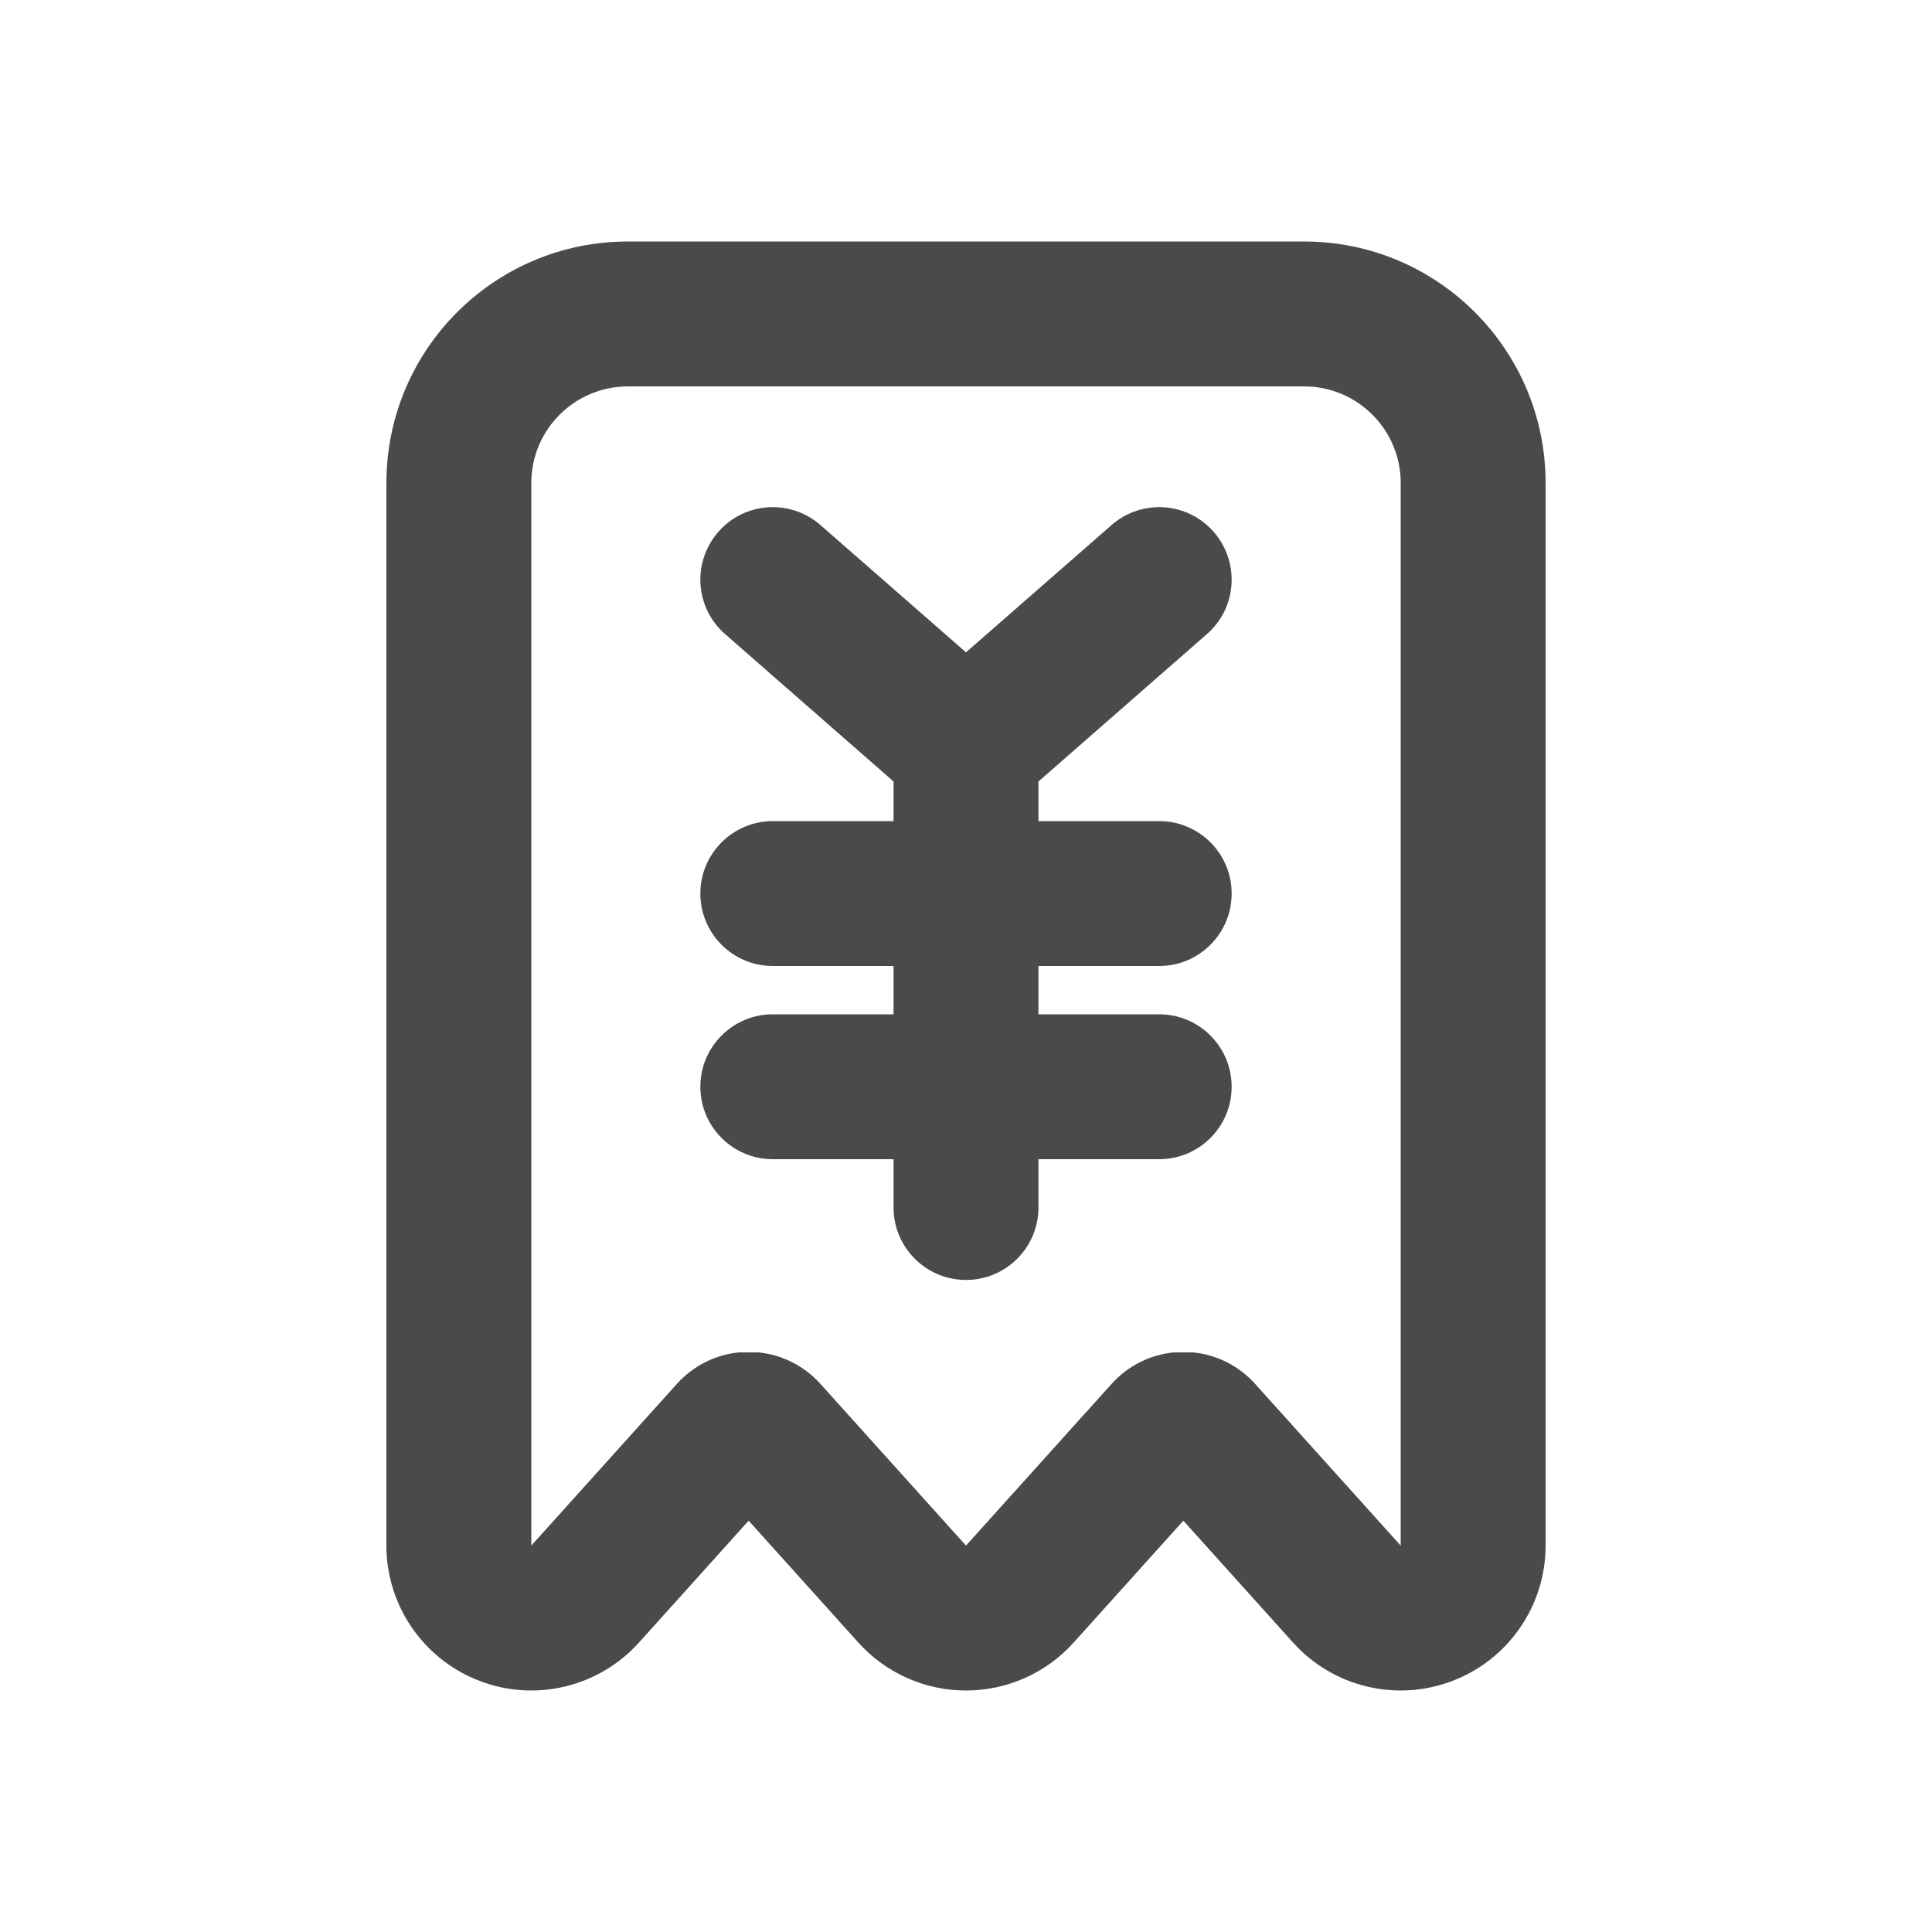 <svg width="20" height="20" viewBox="0 0 20 20" fill="none" xmlns="http://www.w3.org/2000/svg">
<path fill-rule="evenodd" clip-rule="evenodd" d="M4.963 17.4C4.383 17.178 4 16.621 4 16V5C4 3.619 5.119 2.5 6.5 2.5H13.5C14.881 2.5 16 3.619 16 5V16C16 16.621 15.617 17.178 15.037 17.4C14.458 17.623 13.8 17.465 13.385 17.003L12.25 15.742L11.115 17.003C10.831 17.32 10.425 17.5 10 17.5C9.575 17.5 9.17 17.32 8.885 17.003L7.75 15.742L6.615 17.003C6.199 17.465 5.542 17.623 4.963 17.4ZM7.75 14.995L7.751 14.994ZM12.351 14H12.149C11.911 14.024 11.681 14.133 11.507 14.326L10 16L8.493 14.326C8.319 14.133 8.089 14.024 7.852 14H7.648C7.411 14.024 7.181 14.133 7.007 14.326L5.5 16V5C5.5 4.448 5.948 4 6.5 4H13.5C14.052 4 14.5 4.448 14.5 5V16L12.993 14.326C12.819 14.133 12.589 14.024 12.351 14Z" fill="#4A4A4A"/>
<path d="M8.494 5.436C8.182 5.163 7.708 5.194 7.436 5.506C7.163 5.818 7.194 6.292 7.506 6.564L9.25 8.09V8.5H8C7.586 8.5 7.25 8.836 7.25 9.25C7.25 9.664 7.586 10 8 10H9.25V10.5H8C7.586 10.5 7.25 10.836 7.25 11.25C7.25 11.664 7.586 12 8 12H9.25V12.5C9.25 12.914 9.586 13.25 10 13.25C10.414 13.25 10.75 12.914 10.75 12.5V12H12C12.414 12 12.75 11.664 12.75 11.25C12.75 10.836 12.414 10.5 12 10.5H10.75V10H12C12.414 10 12.75 9.664 12.75 9.25C12.75 8.836 12.414 8.5 12 8.5H10.75V8.09L12.494 6.564C12.806 6.292 12.837 5.818 12.564 5.506C12.292 5.194 11.818 5.163 11.506 5.436L10 6.753L8.494 5.436Z" fill="#4A4A4A"/>
</svg>
